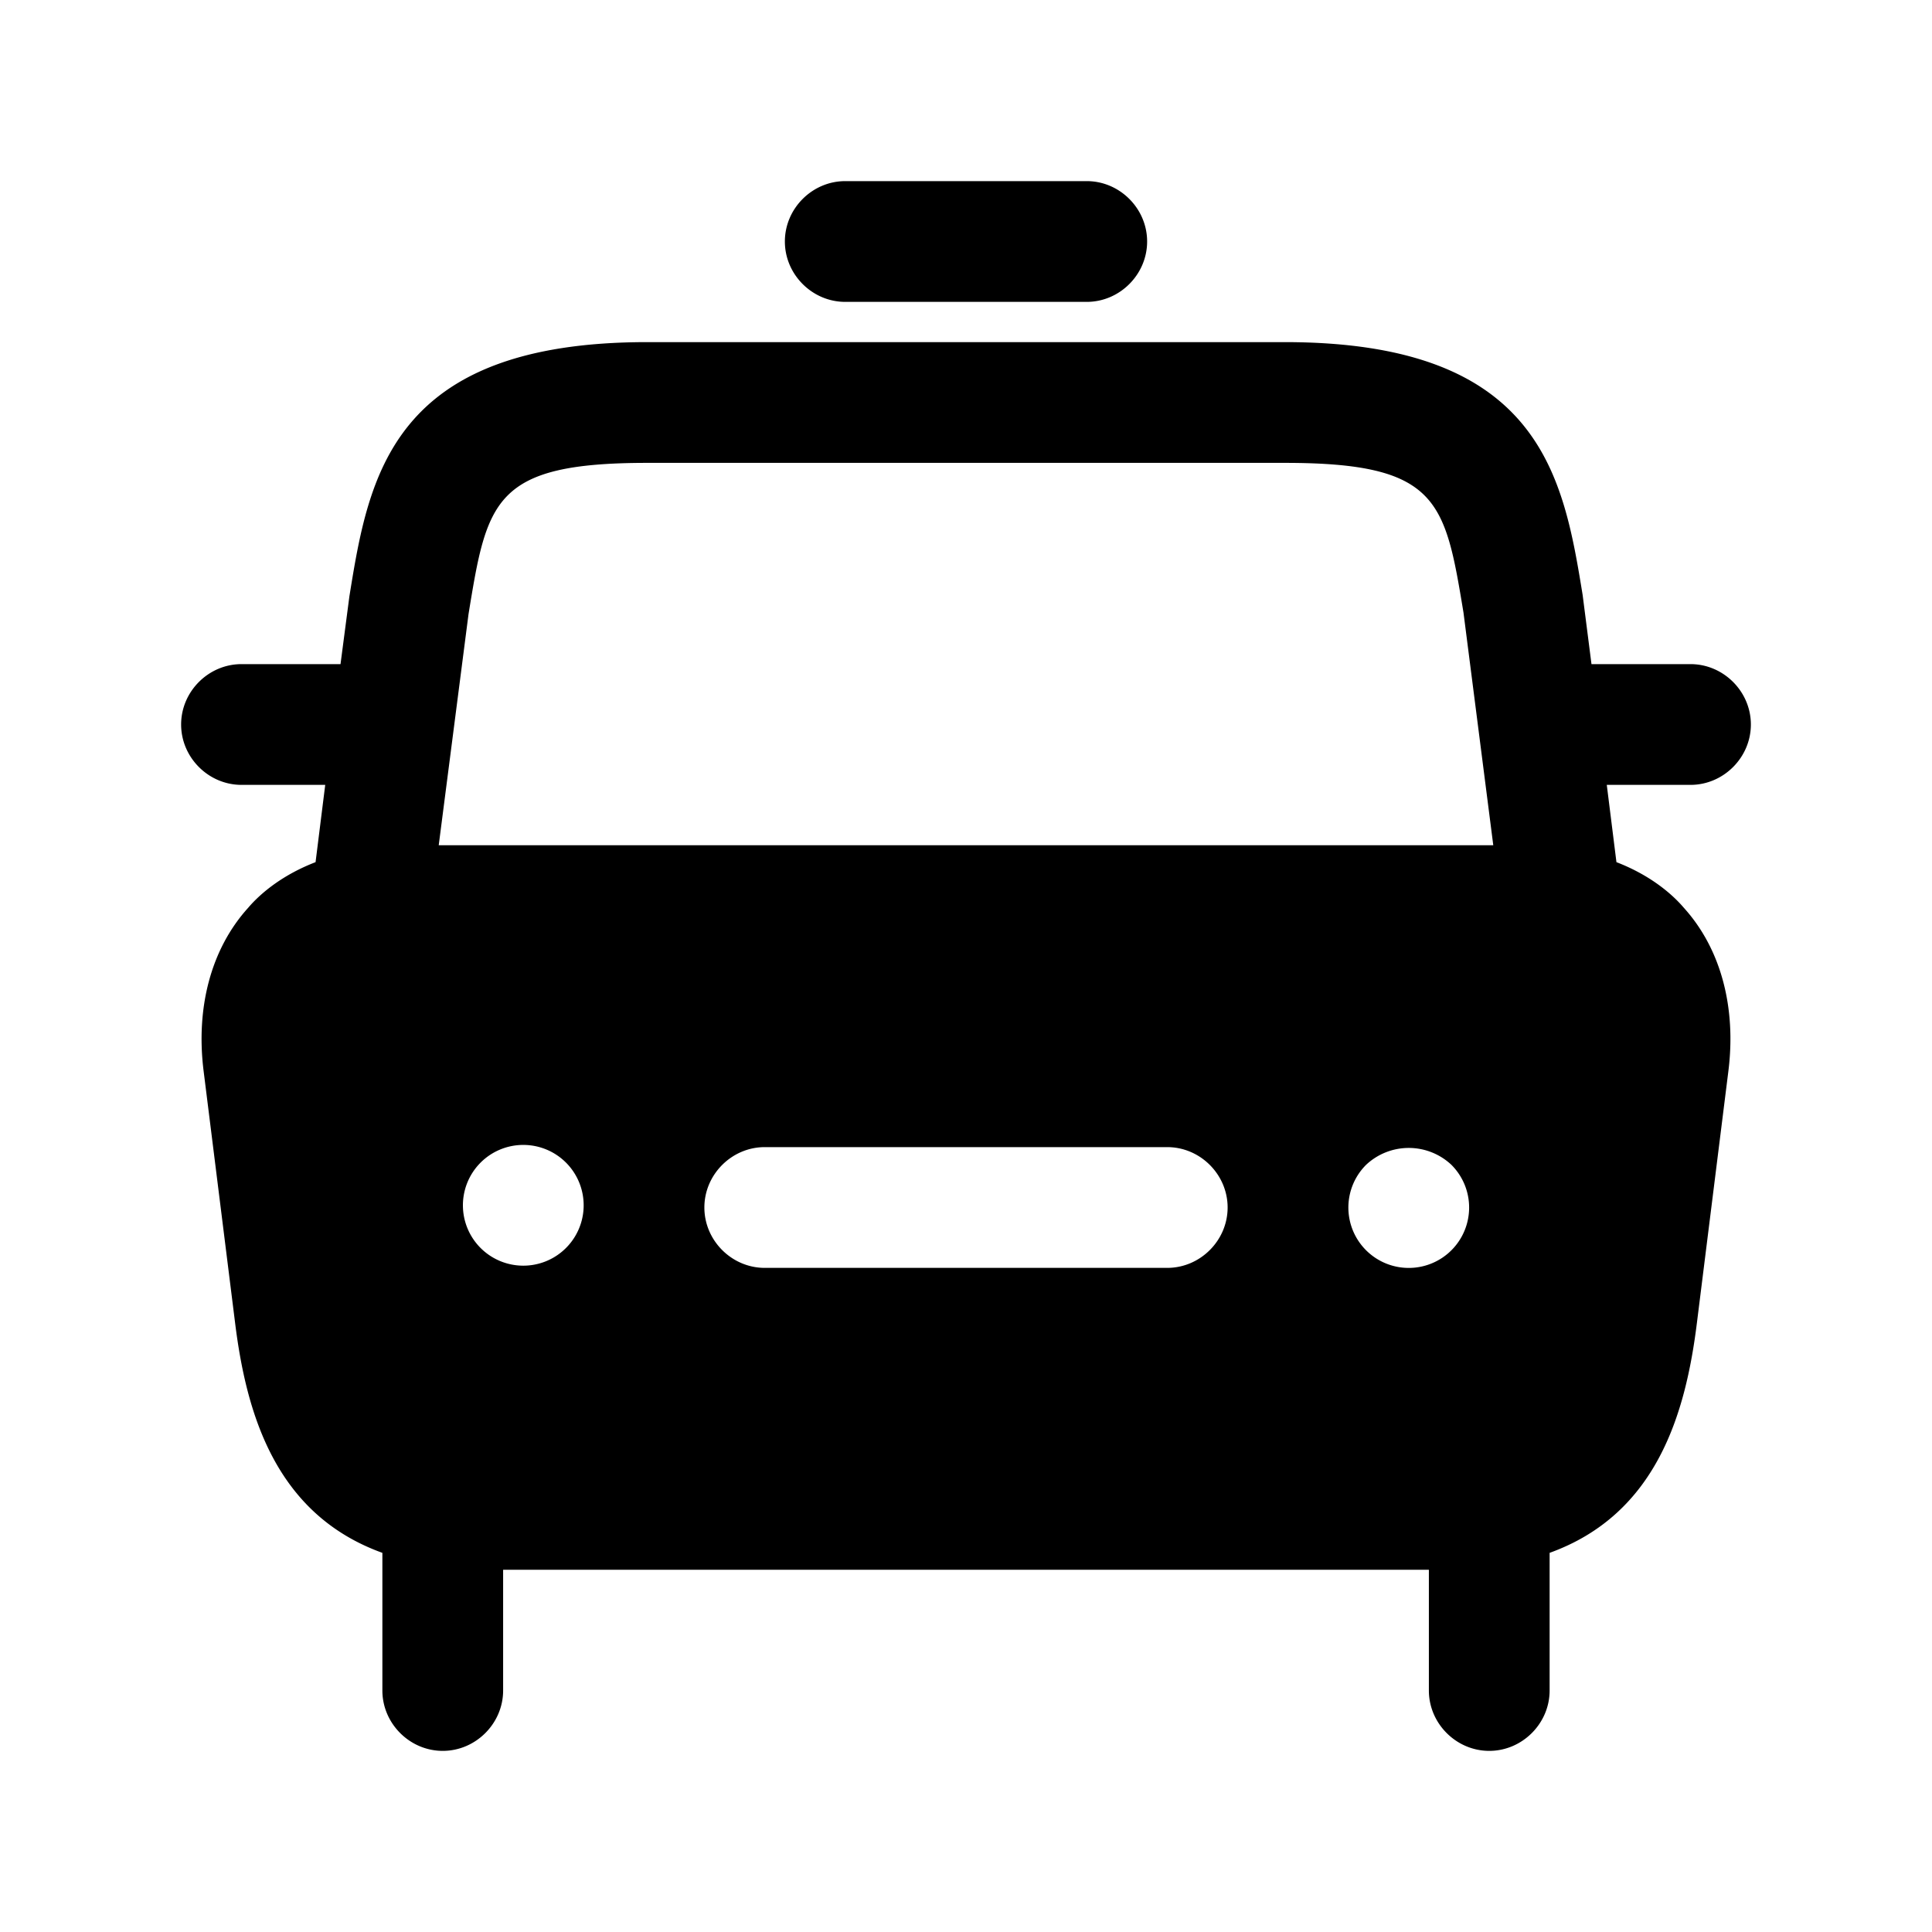 <svg xmlns="http://www.w3.org/2000/svg" width="24" height="24" fill="none"><path fill="currentColor" d="M9.75 3c0-.41.34-.75.75-.75h3c.41 0 .75.34.75.75s-.34.75-.75.75h-3c-.41 0-.75-.34-.75-.75M21 9.75h-1.04l.12.96c.39.15.67.37.84.57.46.51.65 1.24.55 2.03l-.39 3.12c-.14 1.13-.5 2.38-1.83 2.86V21c0 .41-.34.75-.75.75s-.75-.34-.75-.75v-1.5H6.25V21c0 .41-.34.75-.75.75s-.75-.34-.75-.75v-1.71c-1.33-.48-1.69-1.73-1.83-2.86l-.39-3.12c-.1-.79.09-1.52.55-2.03.17-.2.45-.42.84-.57l.12-.96H3c-.41 0-.75-.34-.75-.75s.34-.75.75-.75h1.23l.11-.84c.24-1.49.52-3.16 3.7-3.16h7.92c3.18 0 3.46 1.67 3.7 3.14l.11.86H21c.41 0 .75.34.75.75s-.34.75-.75.75M7.25 15a.75.75 0 1 0-1.499 0 .75.75 0 0 0 1.499 0m8 0c0-.41-.34-.75-.75-.75h-5c-.41 0-.75.34-.75.75s.34.75.75.75h5c.41 0 .75-.34.75-.75m3 0c0-.2-.08-.39-.22-.53a.774.774 0 0 0-1.06 0 .75.75 0 1 0 1.28.53m.3-4.5-.37-2.89c-.23-1.39-.31-1.86-2.22-1.86H8.04c-1.91 0-1.99.47-2.22 1.88l-.37 2.87z"/></svg>